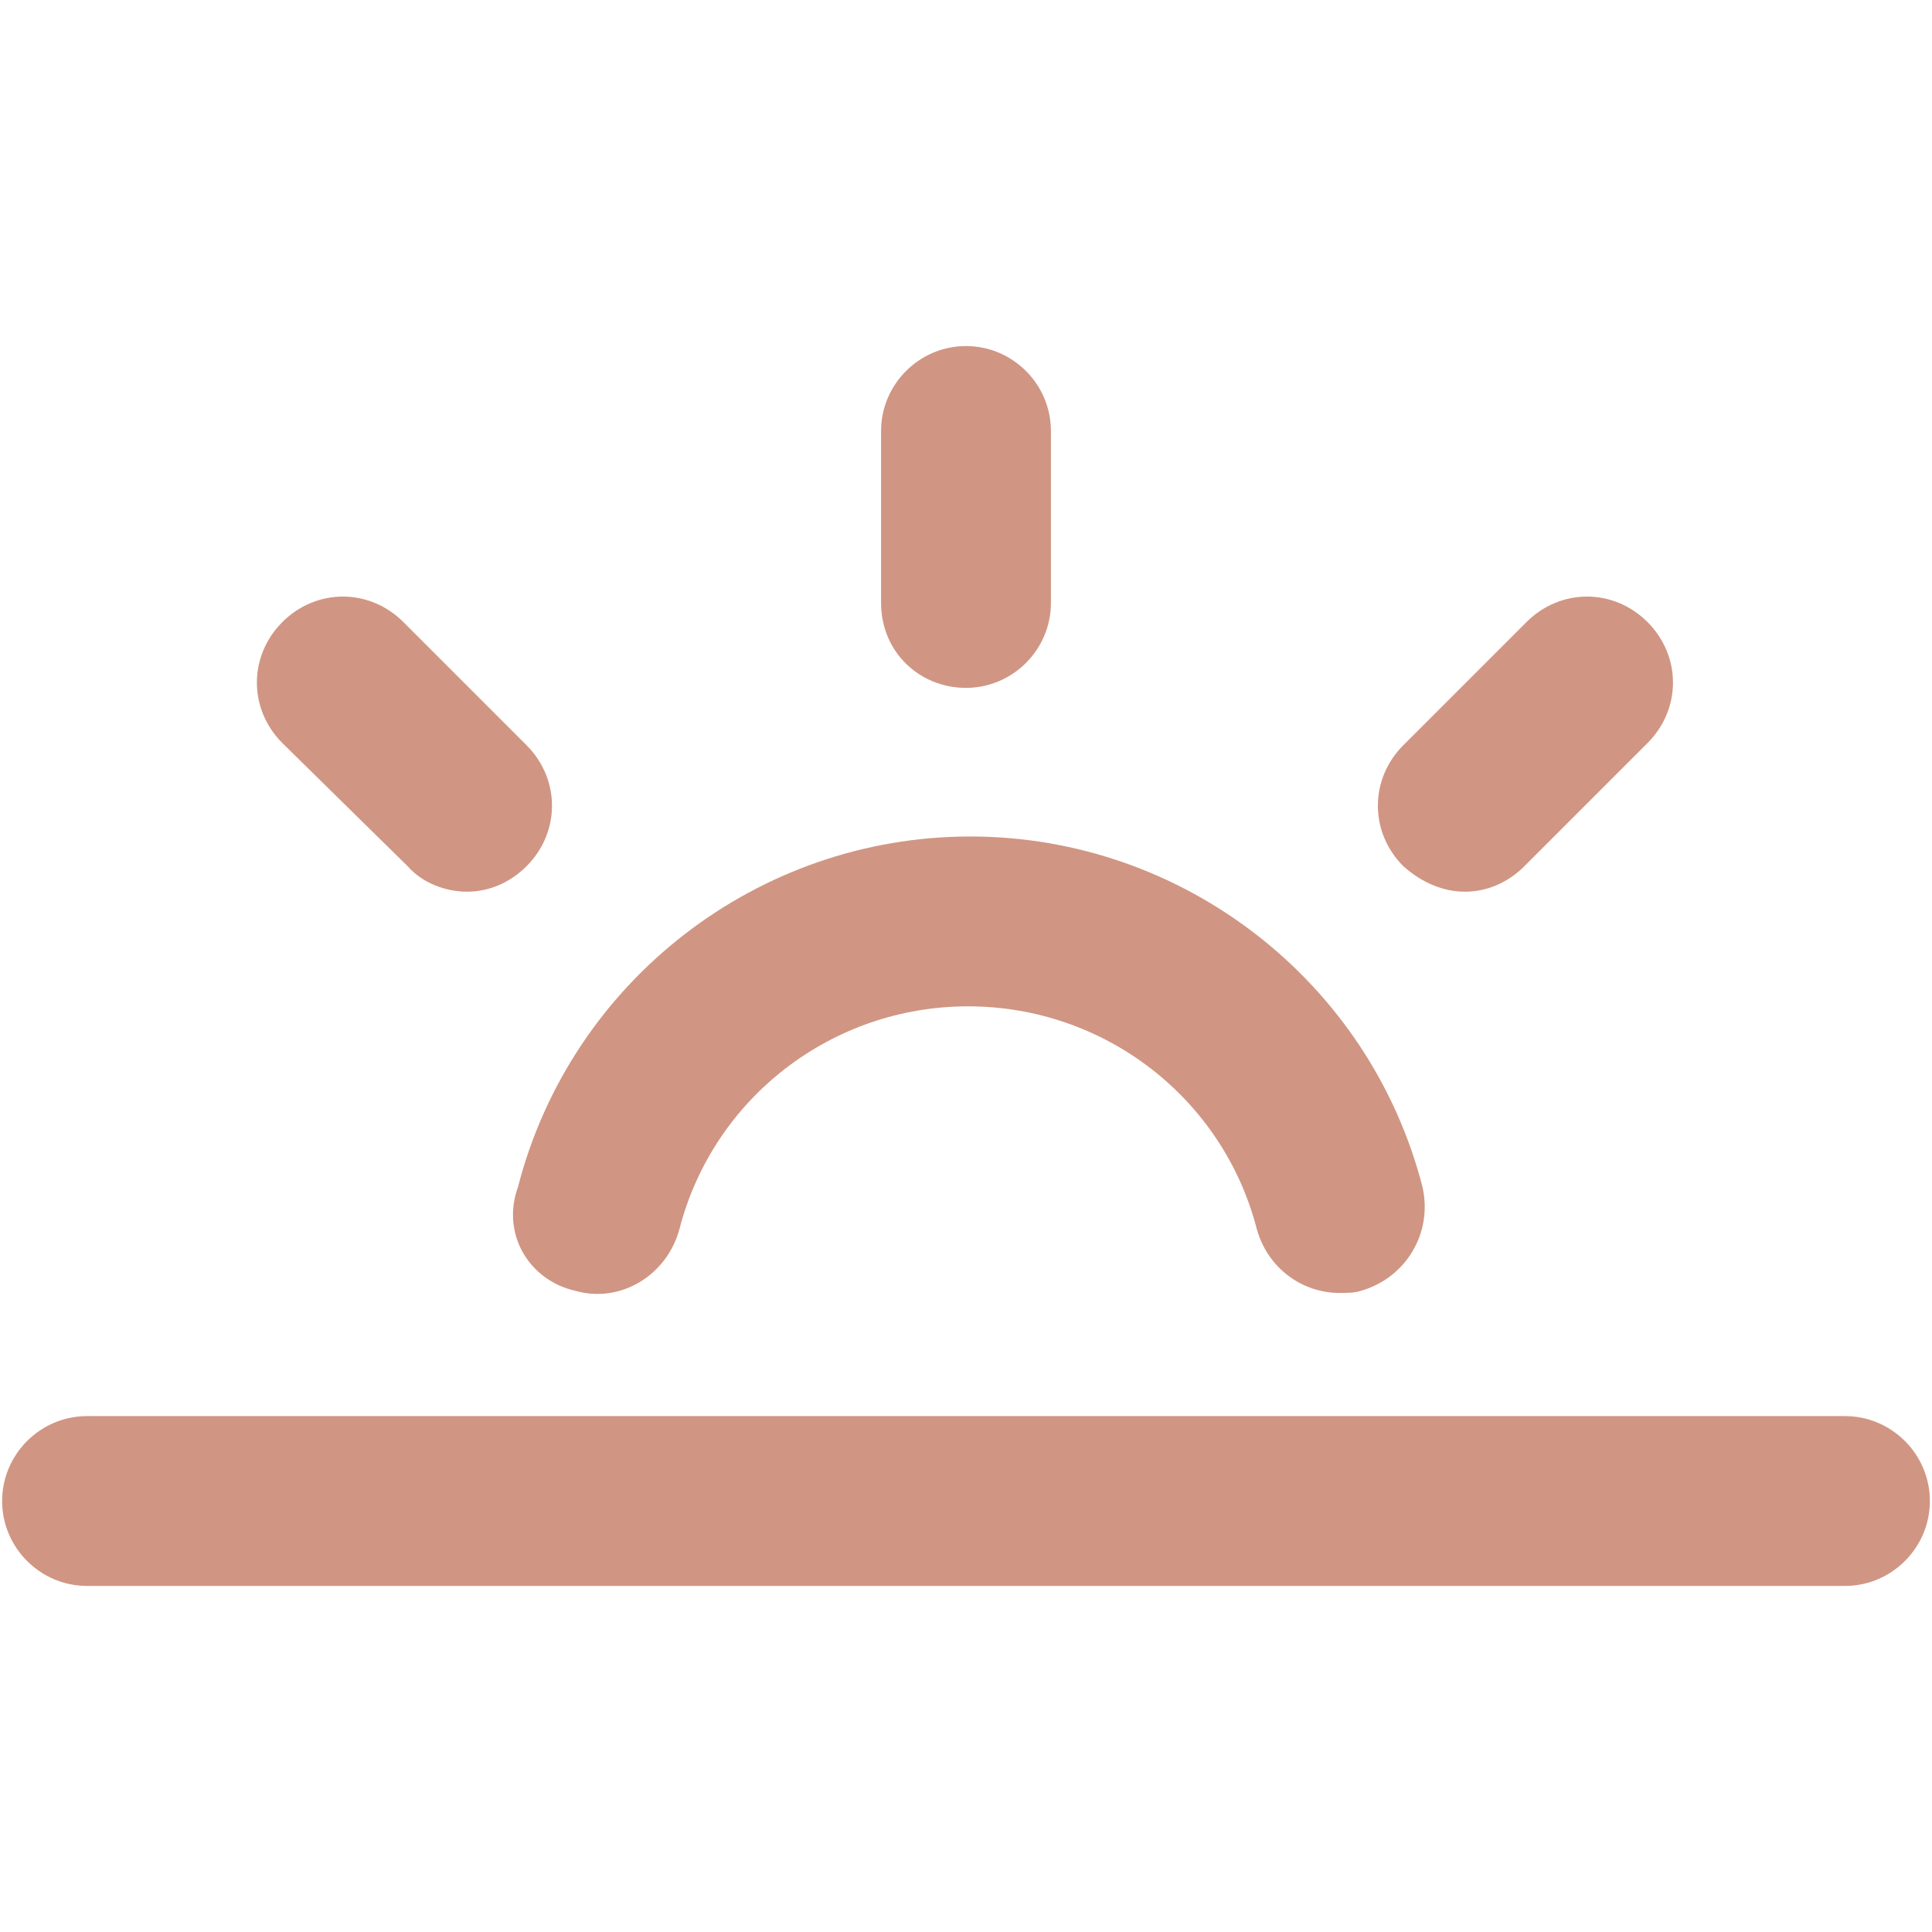 <?xml version="1.0" encoding="utf-8"?>
<!-- Generator: Adobe Illustrator 18.0.0, SVG Export Plug-In . SVG Version: 6.00 Build 0)  -->
<!DOCTYPE svg PUBLIC "-//W3C//DTD SVG 1.1//EN" "http://www.w3.org/Graphics/SVG/1.1/DTD/svg11.dtd">
<svg version="1.1" id="Layer_1" xmlns="http://www.w3.org/2000/svg" xmlns:xlink="http://www.w3.org/1999/xlink" x="0px" y="0px"
	 viewBox="0 0 91 91" enable-background="new 0 0 91 91" xml:space="preserve">
<g>
	<path style="fill:#d09683;" d="M45.5,32.4c2.2,0,4-1.8,4-4v-8.1c0-2.2-1.8-4-4-4s-4,1.8-4,4v8.1C41.5,30.7,43.3,32.4,45.5,32.4z"/>
	<path style="fill:#d09683;" d="M69,42c1,0,2-0.4,2.8-1.2l5.8-5.8c1.6-1.6,1.6-4.1,0-5.7c-1.6-1.6-4.1-1.6-5.7,0l-5.8,5.8c-1.6,1.6-1.6,4.1,0,5.7
		C67,41.6,68,42,69,42z"/>
	<path style="fill:#d09683;" d="M19.2,40.8C19.9,41.6,21,42,22,42c1,0,2-0.4,2.8-1.2c1.6-1.6,1.6-4.1,0-5.7l-5.8-5.8c-1.6-1.6-4.1-1.6-5.7,0
		c-1.6,1.6-1.6,4.1,0,5.7L19.2,40.8z"/>
	<path style="fill:#d09683;" d="M86.9,66.7H4.1c-2.2,0-4,1.8-4,4s1.8,4,4,4h82.8c2.2,0,4-1.8,4-4S89.1,66.7,86.9,66.7z"/>
	<path style="fill:#d09683;" d="M27.1,60.8c2.1,0.6,4.3-0.7,4.9-2.9c1.6-6.2,7.2-10.5,13.6-10.5s12,4.3,13.6,10.5c0.5,1.8,2.1,3,3.9,3c0.3,0,0.7,0,1-0.1
		c2.1-0.6,3.4-2.7,2.9-4.9c-2.5-9.7-11.3-16.5-21.3-16.5c-10,0-18.8,6.8-21.3,16.5C23.6,58.1,24.9,60.3,27.1,60.8z"/>
</g>
</svg>
